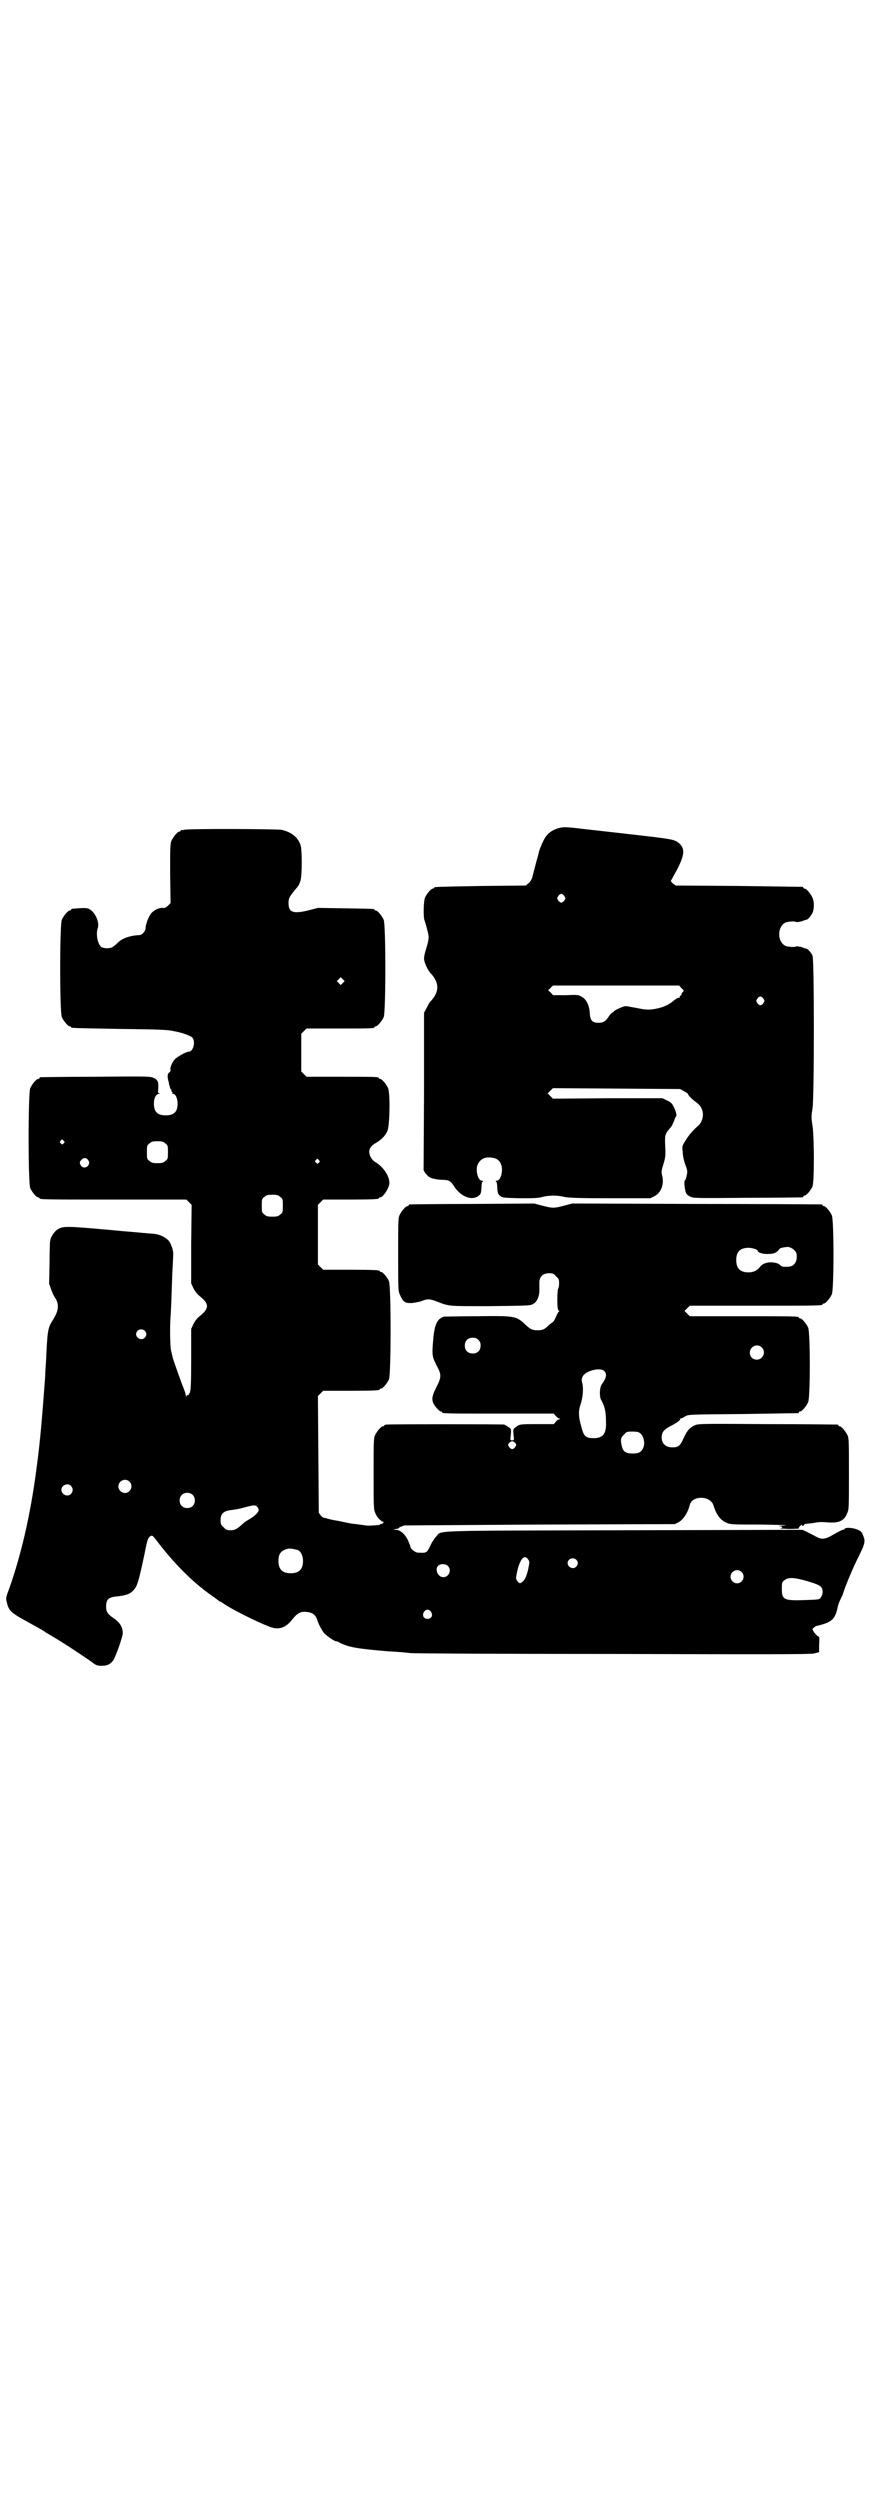 <?xml version="1.0" standalone="no"?>
<!DOCTYPE svg PUBLIC "-//W3C//DTD SVG 20010904//EN"
 "http://www.w3.org/TR/2001/REC-SVG-20010904/DTD/svg10.dtd">
<svg version="1.0" xmlns="http://www.w3.org/2000/svg"
 width="1000pt" height="2850pt" viewBox="0 0 1000 2850"
 preserveAspectRatio="xMidYMid meet">
<g transform="translate(0,2850) scale(0.5,-0.5)"
fill="#000000" stroke="none">
<path d="M1271 3811 c-12 -4 -22 -11 -28 -21 -5 -8 -12 -25 -14 -32 0 -3 -4
-15 -7 -27 -3 -12 -7 -26 -8 -31 -2 -6 -5 -11 -9 -14 l-6 -5 -102 -1 c-106 -2
-107 -2 -107 -4 0 -1 -1 -2 -3 -2 -4 0 -14 -12 -18 -21 -3 -8 -4 -44 -1 -51 1
-3 4 -12 6 -21 5 -18 5 -20 -3 -47 -2 -6 -4 -15 -4 -19 0 -9 8 -27 16 -35 19
-21 19 -41 0 -62 -3 -2 -7 -10 -10 -16 l-6 -11 0 -180 -1 -179 4 -7 c3 -3 6
-7 8 -8 5 -4 20 -7 32 -7 13 0 18 -3 25 -14 15 -24 41 -35 57 -22 4 3 5 5 6
17 0 8 1 15 3 15 1 1 1 2 -2 2 -8 0 -14 19 -11 33 4 13 14 21 29 20 16 -1 23
-6 27 -20 3 -14 -3 -33 -11 -33 -3 0 -3 -1 -2 -2 2 0 3 -7 3 -15 1 -12 2 -14
7 -18 5 -4 8 -4 44 -5 29 0 42 0 52 3 16 4 34 4 50 0 10 -2 31 -3 104 -3 l92
0 10 5 c15 8 22 27 17 47 -2 7 -2 10 3 26 5 17 5 20 4 41 -1 25 -1 27 12 42 3
3 6 10 8 15 2 6 4 10 5 11 2 1 -1 14 -7 24 -2 5 -7 9 -14 12 l-10 5 -125 0
-125 -1 -6 6 -6 6 6 6 6 6 145 -1 145 -1 9 -5 c6 -3 9 -6 9 -6 -1 -2 9 -12 17
-18 11 -8 13 -12 16 -21 3 -12 -1 -25 -9 -33 -13 -11 -23 -23 -30 -35 -7 -11
-8 -12 -6 -26 0 -8 3 -21 6 -29 5 -13 5 -15 3 -24 -1 -6 -3 -11 -4 -11 -3 -2
0 -25 3 -30 1 -2 5 -6 9 -7 5 -4 15 -4 129 -3 68 0 125 1 127 1 1 0 2 1 2 2 0
1 1 2 3 2 4 0 14 12 18 21 4 11 4 109 0 138 -3 18 -3 22 0 40 4 28 4 338 0
348 -3 7 -11 16 -14 16 -1 0 -7 2 -12 4 -6 1 -11 2 -12 1 -1 -2 -17 -1 -23 1
-20 9 -20 45 0 54 6 2 22 3 23 1 1 -1 6 0 12 1 5 2 11 4 12 4 3 0 11 9 14 16
4 9 4 25 0 34 -4 9 -14 21 -18 21 -2 0 -3 1 -3 2 0 1 -1 2 -2 2 -2 0 -67 1
-146 2 l-143 1 -7 5 c-3 3 -5 6 -4 6 1 1 7 13 15 27 17 34 17 47 3 59 -10 8
-15 9 -103 19 -44 5 -96 11 -115 13 -41 5 -46 5 -59 1z m16 -154 c3 -5 3 -5 0
-10 -2 -3 -5 -5 -7 -5 -2 0 -5 2 -7 5 -3 5 -3 5 0 10 2 3 5 5 7 5 2 0 5 -2 7
-5z m267 -210 c6 -5 6 -6 3 -9 -2 -2 -3 -4 -3 -6 0 -1 -1 -2 -2 -2 -1 0 -2 -1
-2 -3 0 -2 -1 -3 -2 -2 -1 1 -6 -2 -11 -6 -12 -10 -23 -15 -37 -18 -17 -4 -26
-4 -49 1 -11 2 -22 4 -24 4 -6 0 -27 -10 -27 -12 0 -1 -2 -2 -4 -3 -2 -1 -5
-4 -8 -9 -7 -11 -13 -14 -23 -14 -14 0 -19 5 -20 22 -1 18 -8 32 -18 37 -7 5
-10 5 -37 4 l-29 0 -5 6 -6 5 6 6 5 5 144 0 144 0 5 -6z m187 -24 c3 -5 3 -5
0 -10 -2 -3 -5 -5 -7 -5 -2 0 -5 2 -7 5 -3 5 -3 5 0 10 2 3 5 5 7 5 2 0 5 -2
7 -5z"/>
<path d="M420 3808 c-3 -1 -6 -1 -7 0 0 0 -1 0 -1 -2 0 -1 -1 -2 -3 -2 -4 0
-14 -12 -18 -21 -3 -7 -3 -18 -3 -75 l1 -67 -6 -6 c-4 -4 -8 -6 -11 -5 -8 1
-19 -4 -26 -11 -6 -6 -14 -26 -14 -35 0 -7 -8 -16 -14 -16 -21 -1 -39 -7 -49
-17 -4 -4 -10 -9 -12 -10 -5 -4 -21 -4 -26 0 -8 6 -13 29 -8 43 5 15 -9 42
-24 45 -5 1 -12 1 -34 -1 -2 -1 -3 -1 -3 -2 0 -1 -1 -2 -3 -2 -4 0 -14 -12
-18 -21 -5 -11 -5 -211 0 -222 4 -9 14 -21 18 -21 2 0 3 -1 3 -2 0 -2 1 -2
113 -4 89 -1 110 -2 121 -5 7 -1 13 -3 14 -3 9 -2 24 -8 28 -11 9 -9 3 -33 -8
-33 -6 0 -27 -12 -32 -18 -6 -7 -11 -19 -9 -24 0 -2 -1 -4 -4 -6 -3 -2 -4 -10
0 -22 0 -2 1 -6 2 -9 1 -4 2 -7 3 -7 1 0 2 -1 1 -2 -1 -1 0 -2 1 -3 1 -1 2 -2
1 -3 -1 -1 0 -2 2 -2 5 0 10 -10 10 -22 0 -19 -8 -27 -27 -27 -19 0 -27 8 -27
27 0 13 5 22 12 22 3 0 3 1 0 1 -3 1 -3 3 -2 12 1 15 -2 20 -12 24 -7 3 -23 3
-131 2 -68 0 -124 -1 -125 -1 -2 0 -3 -1 -3 -2 0 -1 -1 -2 -3 -2 -4 0 -14 -12
-18 -21 -5 -11 -5 -217 0 -228 4 -9 14 -21 18 -21 2 0 3 -1 3 -2 0 -3 14 -3
173 -3 l162 0 6 -6 6 -6 -1 -90 0 -89 5 -11 c3 -6 8 -13 13 -17 24 -19 24 -29
0 -48 -5 -4 -10 -11 -13 -17 l-5 -11 0 -69 c0 -56 -1 -70 -3 -76 -2 -4 -4 -7
-5 -6 -1 1 -2 -1 -3 -2 0 -3 -1 -3 -1 0 0 2 -2 10 -5 17 -5 12 -25 68 -26 74
0 2 -2 8 -3 13 -2 10 -3 54 -1 78 1 12 2 39 4 99 1 18 2 37 2 41 1 10 -6 29
-12 34 -9 8 -21 13 -33 14 -15 1 -35 3 -46 4 -13 1 -36 3 -45 4 -112 10 -115
10 -129 1 -5 -3 -14 -16 -15 -22 0 -3 -1 -5 -1 -5 0 0 -1 -21 -1 -48 l-1 -48
5 -14 c3 -8 6 -14 7 -15 0 -1 3 -4 5 -9 6 -14 3 -27 -10 -47 -10 -16 -11 -24
-14 -91 -1 -13 -2 -29 -2 -36 -7 -93 -11 -145 -20 -211 -13 -100 -34 -193 -62
-272 -8 -21 -8 -22 -5 -33 3 -15 10 -22 31 -34 16 -9 34 -19 43 -24 2 -1 9 -5
16 -10 30 -17 74 -46 100 -64 13 -10 15 -11 26 -11 12 0 19 3 26 12 6 9 22 54
22 63 0 13 -7 24 -20 33 -15 10 -18 15 -18 27 0 16 5 21 23 23 20 2 31 5 38
13 10 9 13 20 27 86 6 32 8 36 14 39 3 2 5 0 12 -9 40 -53 82 -95 124 -125 9
-6 18 -13 19 -14 2 -1 3 -2 4 -2 1 0 4 -2 8 -5 14 -10 72 -40 104 -52 20 -8
36 -3 51 16 11 14 19 19 31 18 15 -1 23 -6 27 -20 3 -9 7 -16 13 -26 4 -6 25
-21 29 -21 2 0 5 -1 8 -3 21 -11 41 -14 111 -20 21 -1 43 -3 50 -4 7 -1 214
-2 461 -2 351 -1 451 -1 460 1 l12 3 0 17 c1 17 1 18 -4 20 -2 2 -6 6 -8 9 -4
7 -4 7 0 10 2 2 5 4 7 4 33 8 41 14 47 41 1 6 4 14 6 18 2 4 5 10 6 13 6 20
24 62 36 86 15 30 16 35 10 49 -3 8 -6 10 -14 13 -10 4 -26 5 -28 1 0 -1 -2
-2 -4 -2 -2 0 -11 -5 -20 -10 -20 -12 -28 -13 -42 -5 -5 3 -14 7 -19 10 l-11
5 -407 -1 c-451 -1 -415 0 -428 -14 -4 -4 -10 -13 -14 -22 -8 -16 -8 -16 -28
-15 -6 0 -17 9 -17 13 0 2 -3 9 -6 16 -7 14 -18 23 -27 23 -7 0 -6 2 2 2 3 1
5 2 5 2 0 2 2 2 12 6 3 0 143 1 311 2 l306 1 8 4 c11 6 22 22 26 40 6 22 47
21 54 -1 6 -20 15 -33 28 -39 10 -5 11 -5 82 -5 42 -1 64 -1 53 -2 -10 -1 -16
-1 -12 -2 8 0 8 -4 0 -5 -4 0 5 0 20 -1 15 0 26 1 25 1 -2 1 -2 2 1 5 4 4 7 5
5 2 -1 -1 0 -1 2 -1 2 1 3 2 3 3 0 1 2 1 6 2 3 0 11 1 18 2 7 2 19 2 29 1 26
-2 38 3 45 21 4 8 4 14 4 89 0 69 0 82 -3 88 -4 9 -14 21 -18 21 -2 0 -3 1 -3
2 0 1 -1 2 -2 2 -2 0 -73 1 -159 1 -141 1 -157 1 -165 -2 -12 -5 -19 -12 -27
-30 -8 -18 -12 -21 -26 -21 -16 0 -25 10 -24 25 1 11 6 16 21 24 14 7 23 14
21 16 -1 0 0 1 2 1 1 0 6 2 10 5 8 4 8 4 131 5 68 1 124 2 126 2 1 0 2 1 2 2
0 1 1 2 3 2 4 0 14 12 18 21 5 11 5 159 0 170 -4 9 -14 21 -18 21 -2 0 -3 1
-3 2 0 3 -13 3 -130 3 l-119 0 -6 6 -6 6 6 6 6 6 146 0 c143 0 157 0 157 3 0
1 1 2 3 2 4 0 14 12 18 21 5 11 5 169 0 180 -4 9 -14 21 -18 21 -2 0 -3 1 -3
2 0 1 -2 2 -3 2 -2 0 -131 1 -286 1 l-282 1 -19 -5 c-23 -6 -25 -6 -49 0 l-19
5 -141 -1 c-77 0 -141 -1 -142 -1 -2 0 -3 -1 -3 -2 0 -1 -1 -2 -3 -2 -4 0 -14
-12 -18 -21 -3 -6 -3 -19 -3 -90 0 -78 0 -83 4 -91 7 -16 11 -19 24 -19 7 0
16 2 24 4 15 6 19 6 35 0 31 -12 26 -11 123 -11 84 1 92 1 98 5 8 4 14 17 14
30 0 6 0 14 0 19 0 13 8 21 22 21 9 0 11 -1 16 -7 6 -5 7 -7 7 -16 0 -6 -1
-11 -2 -12 -1 0 -2 -12 -2 -25 0 -18 1 -24 3 -25 2 -1 2 -2 1 -2 -1 0 -4 -5
-7 -12 -3 -7 -6 -12 -7 -12 0 0 -4 -3 -8 -6 -11 -11 -15 -13 -27 -13 -12 0
-16 2 -27 12 -22 21 -24 21 -111 20 -40 0 -74 -1 -76 -1 -15 -5 -21 -18 -24
-51 -3 -37 -3 -39 8 -61 11 -20 11 -26 -1 -49 -9 -18 -11 -26 -7 -36 3 -7 14
-19 17 -19 2 0 3 -1 3 -2 0 -3 13 -3 133 -3 l122 0 4 -5 c2 -2 5 -5 8 -6 3 -1
3 -2 1 -2 -2 0 -6 -2 -8 -5 l-5 -6 -37 0 c-41 0 -41 0 -50 -7 -6 -4 -6 -5 -5
-17 2 -13 1 -13 -3 -13 -4 0 -5 0 -3 13 1 12 1 13 -5 17 -4 3 -8 5 -10 6 -4 1
-261 1 -268 0 -4 0 -6 -2 -6 -2 0 -1 -1 -2 -3 -2 -4 0 -14 -12 -18 -21 -3 -6
-3 -19 -3 -88 0 -75 0 -81 4 -89 3 -9 14 -20 19 -20 1 0 0 -1 -2 -3 -2 -2 -4
-2 -5 -2 -1 1 -2 0 -2 -1 0 -1 -1 -2 -2 -1 -1 0 -5 0 -10 -1 -5 0 -14 -1 -20
0 -6 1 -16 2 -21 3 -11 1 -12 1 -35 6 -8 2 -18 3 -21 4 -4 1 -9 2 -12 3 -3 1
-6 2 -6 1 -1 0 -4 2 -7 5 l-5 7 -1 133 -1 133 6 6 6 6 59 0 c59 0 70 1 70 3 0
1 1 2 3 2 4 0 14 12 18 21 5 11 5 213 0 224 -4 9 -14 21 -18 21 -2 0 -3 1 -3
2 0 2 -11 3 -70 3 l-59 0 -6 6 -6 6 0 68 0 68 6 6 6 6 58 0 c58 0 69 1 69 3 0
1 1 2 3 2 7 0 21 22 21 33 0 16 -14 37 -33 48 -12 8 -17 25 -9 34 1 2 7 7 11
9 14 8 23 18 27 29 5 15 6 84 1 96 -4 9 -14 21 -18 21 -2 0 -3 1 -3 2 0 3 -11
3 -88 3 l-77 0 -6 6 -6 6 0 43 0 43 6 6 6 6 72 0 c72 0 83 0 83 3 0 1 1 2 3 2
4 0 14 12 18 21 5 11 5 211 0 222 -4 9 -14 21 -18 21 -2 0 -3 1 -3 2 0 2 -2 2
-67 3 l-62 1 -23 -6 c-34 -8 -44 -4 -44 17 0 11 2 14 13 28 10 12 10 11 14 22
4 12 4 67 1 80 -5 19 -21 32 -44 37 -12 2 -214 3 -222 0z m362 -349 l-5 -5 -4
4 -5 5 4 4 5 5 4 -4 5 -5 -4 -4z m-637 -360 c3 -3 3 -3 0 -6 -3 -3 -3 -3 -6 0
-3 2 -3 3 -1 6 4 4 4 4 7 0z m232 -6 c6 -4 6 -6 6 -20 0 -14 0 -16 -6 -20 -4
-4 -7 -5 -18 -5 -11 0 -14 1 -18 5 -6 4 -6 6 -6 20 0 14 0 16 6 20 4 4 7 5 18
5 11 0 14 -1 18 -5z m-176 -38 c3 -5 3 -6 1 -11 -4 -7 -13 -8 -17 -2 -4 6 -4
9 1 14 5 5 11 5 15 -1z m526 0 c3 -3 3 -3 0 -6 -3 -3 -3 -3 -6 0 -3 2 -3 3 -1
6 4 4 4 4 7 0z m-88 -84 c6 -4 6 -6 6 -20 0 -14 0 -16 -6 -20 -4 -4 -7 -5 -18
-5 -11 0 -14 1 -18 5 -6 4 -6 6 -6 20 0 14 0 16 6 20 4 4 7 5 18 5 11 0 14 -1
18 -5z m1172 -121 c5 -5 6 -7 6 -16 0 -13 -8 -22 -19 -22 -12 -1 -16 0 -18 3
-5 5 -11 6 -21 7 -12 0 -22 -4 -27 -12 -6 -7 -14 -11 -25 -11 -19 0 -28 9 -28
28 0 19 9 28 28 28 9 0 21 -4 21 -7 0 -4 13 -8 25 -7 12 0 19 3 25 12 2 2 13
4 20 4 4 -1 9 -3 13 -7z m-1481 -184 c5 -5 5 -11 0 -16 -10 -10 -27 5 -16 16
4 4 12 4 16 0z m761 -21 c4 -4 5 -7 5 -13 0 -11 -7 -18 -18 -18 -11 0 -18 7
-18 18 0 11 7 18 18 18 6 0 9 -1 13 -5z m646 -17 c11 -10 3 -28 -11 -28 -9 0
-16 6 -16 16 0 14 17 22 27 12z m-359 -54 c6 -6 5 -14 -2 -25 -6 -8 -7 -11 -8
-23 0 -9 1 -15 3 -18 8 -14 11 -26 11 -51 1 -26 -7 -36 -28 -36 -19 0 -23 4
-29 29 -6 20 -6 34 -1 48 5 15 7 35 4 48 -2 7 -2 10 1 16 7 13 40 21 49 12z
m82 -142 c7 -5 11 -20 8 -30 -4 -12 -10 -16 -25 -16 -16 0 -22 4 -25 17 -3 14
-3 19 5 26 6 7 7 7 20 7 9 0 14 -1 17 -4z m-285 -22 c3 -4 3 -4 0 -9 -2 -3 -5
-5 -7 -5 -2 0 -5 2 -7 5 -3 5 -3 5 0 9 2 2 5 4 7 4 2 0 5 -2 7 -4z m-880 -88
c10 -9 3 -26 -10 -26 -8 0 -15 7 -15 15 0 13 16 20 25 11z m-133 -10 c5 -6 5
-12 0 -18 -7 -8 -22 -2 -22 9 0 11 15 17 22 9z m277 -20 c7 -6 7 -19 1 -25 -6
-7 -19 -7 -25 -1 -7 6 -7 19 -1 25 6 7 19 7 25 1z m148 -28 c2 -3 3 -6 3 -7 0
-5 -11 -15 -20 -20 -5 -3 -12 -7 -15 -10 -14 -13 -19 -16 -29 -16 -9 0 -11 1
-16 7 -6 5 -7 7 -7 16 0 15 7 21 24 23 7 1 21 3 30 6 23 6 26 6 30 1z m92 -98
c7 -3 12 -13 12 -25 0 -19 -9 -28 -28 -28 -19 0 -28 9 -28 28 0 17 6 24 22 28
5 1 14 -1 22 -3z m525 -21 c3 -4 4 -6 2 -15 -3 -18 -8 -31 -13 -35 -6 -6 -9
-6 -13 0 -3 4 -4 6 -2 15 6 33 17 48 26 35z m110 -1 c5 -5 5 -11 0 -16 -10
-10 -27 5 -16 16 4 4 12 4 16 0z m-293 -14 c10 -9 3 -26 -10 -26 -12 0 -20 17
-12 26 5 5 17 5 22 0z m670 -14 c10 -9 3 -26 -10 -26 -8 0 -15 7 -15 15 0 13
16 20 25 11z m150 -21 c30 -9 35 -12 35 -25 0 -4 -2 -9 -4 -12 -3 -5 -5 -5
-32 -6 -52 -2 -57 0 -57 25 0 14 0 16 6 20 8 7 21 7 52 -2z m-858 -70 c5 -8 1
-16 -8 -16 -9 0 -13 8 -8 16 2 3 5 5 8 5 3 0 6 -2 8 -5z"/>
</g>
</svg>
